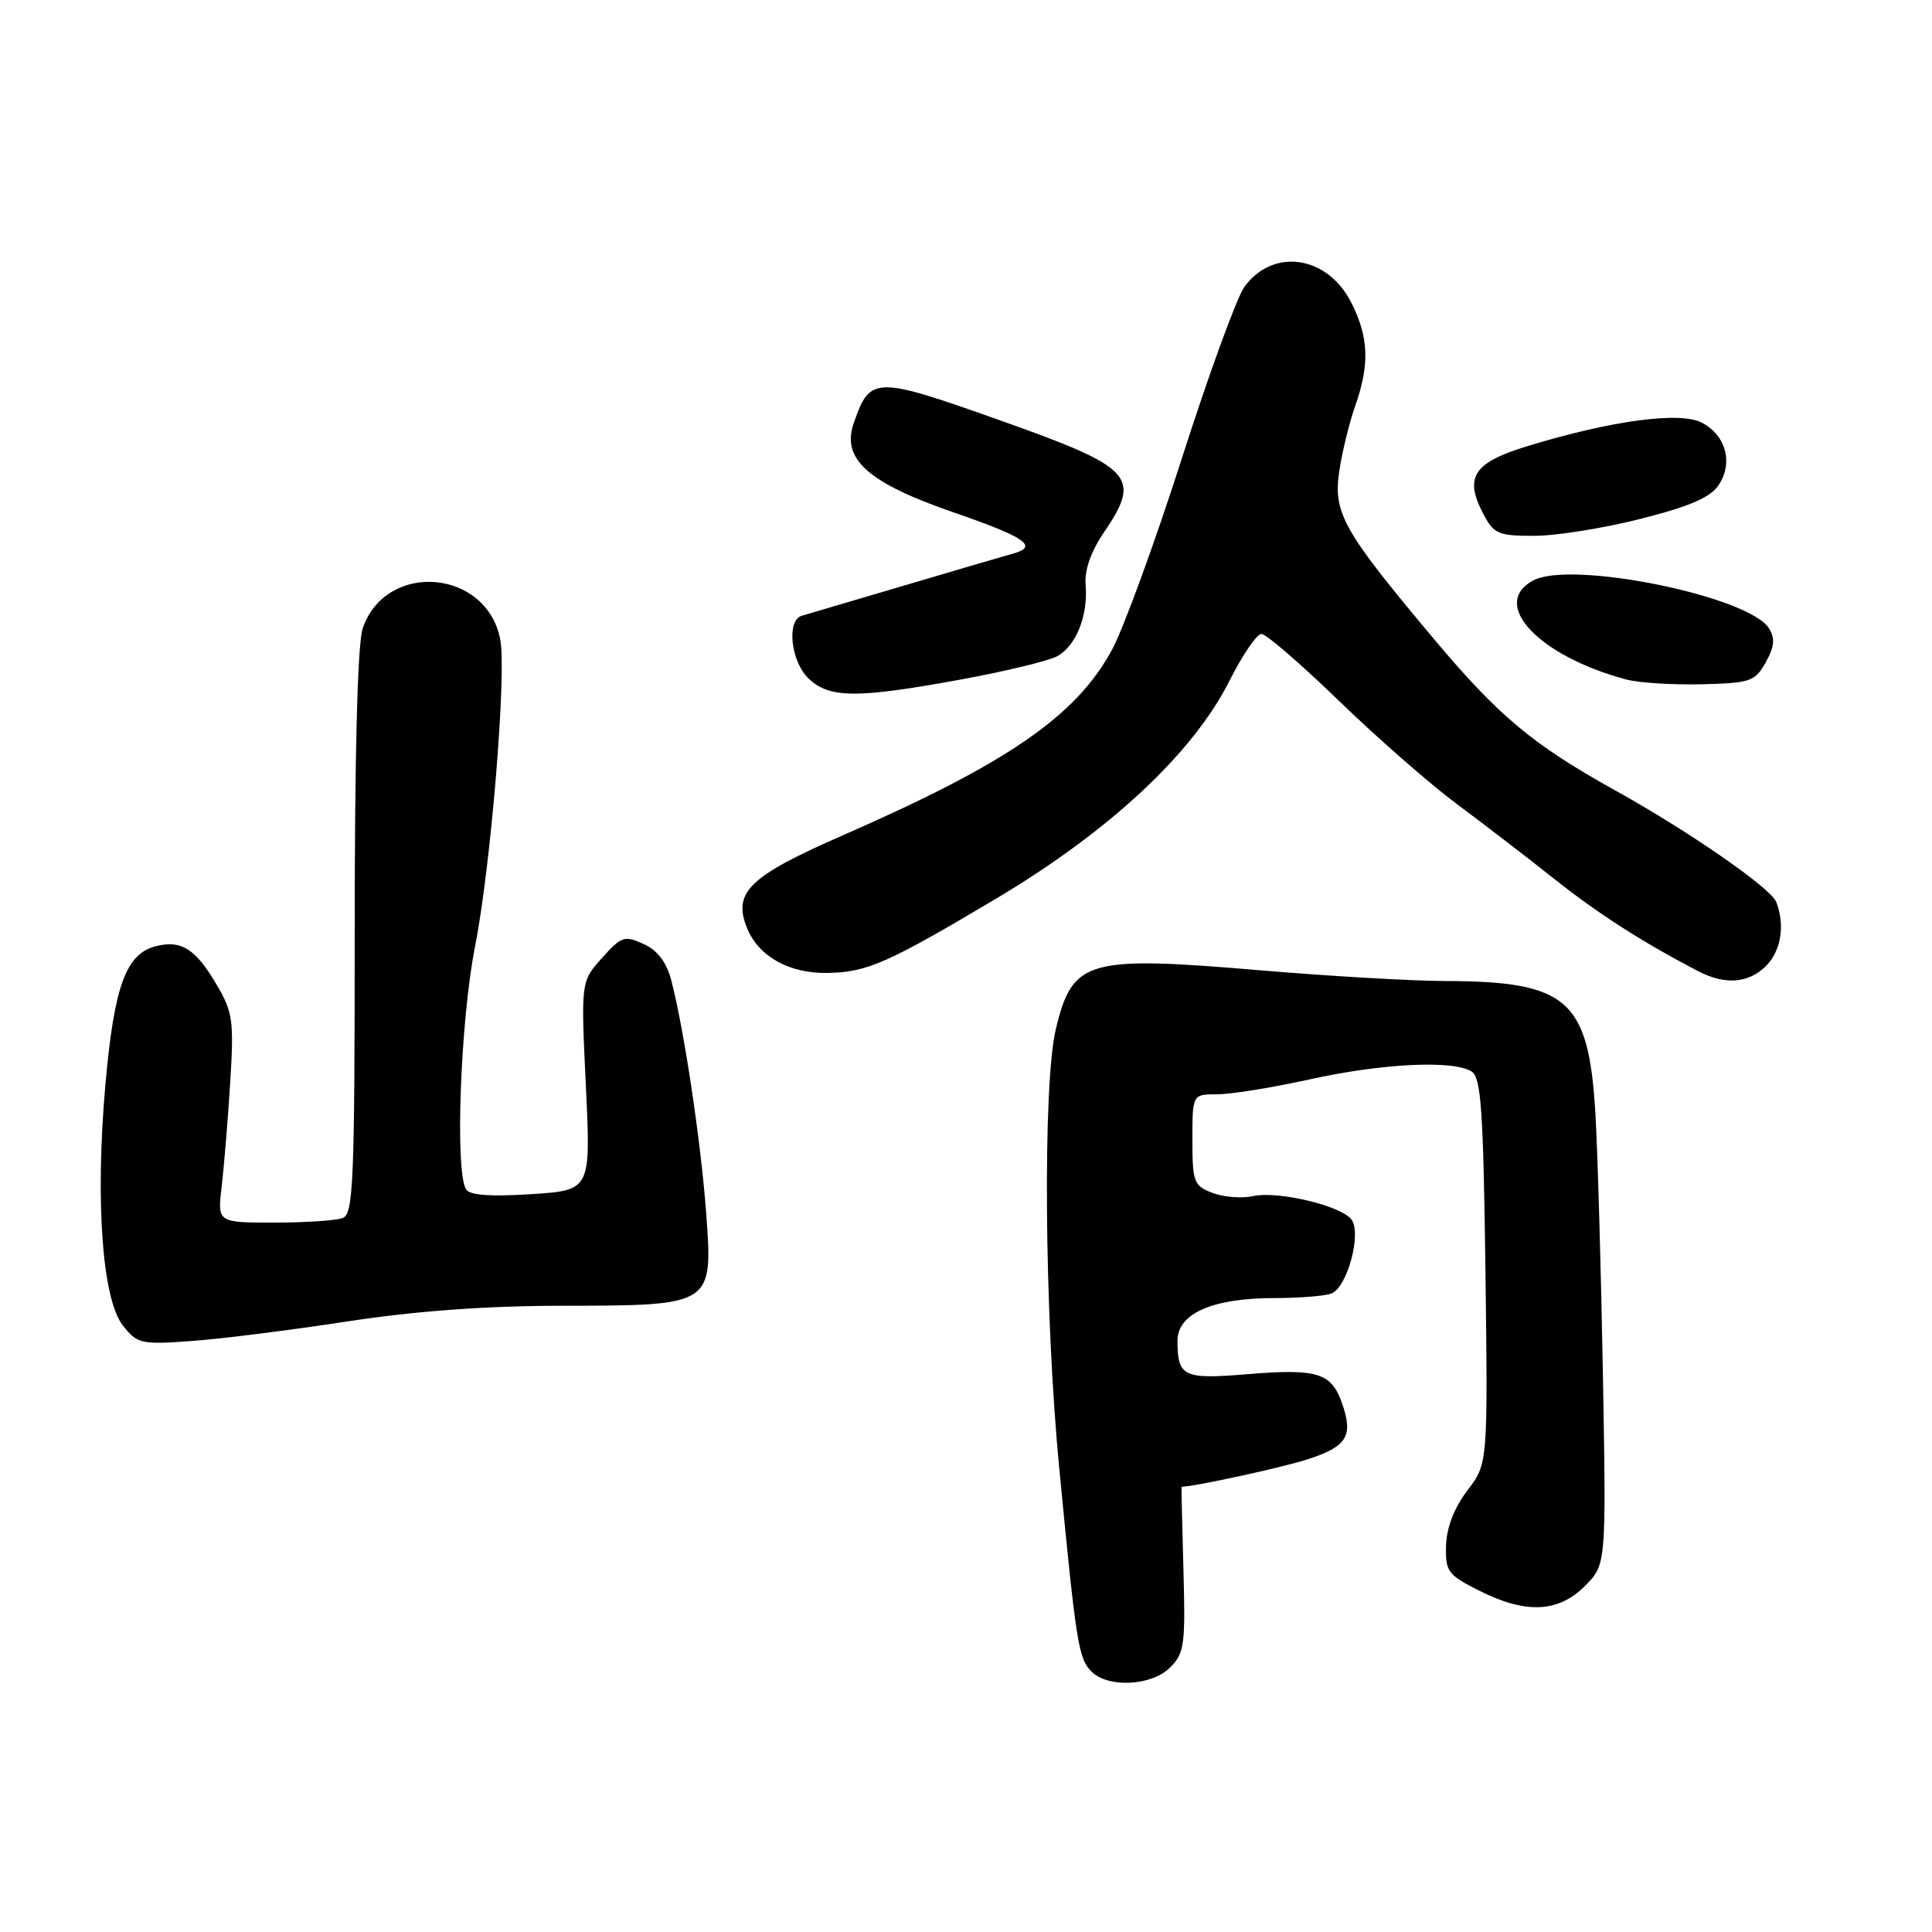 <?xml version="1.0" encoding="UTF-8" standalone="no"?>
<!DOCTYPE svg PUBLIC "-//W3C//DTD SVG 1.1//EN" "http://www.w3.org/Graphics/SVG/1.1/DTD/svg11.dtd" >
<svg xmlns="http://www.w3.org/2000/svg" xmlns:xlink="http://www.w3.org/1999/xlink" version="1.1" viewBox="0 0 256 256">
 <g >
 <path fill="currentColor"
d=" M 155.06 220.94 C 156.94 219.06 157.09 217.89 156.81 207.94 C 156.64 201.92 156.53 197.00 156.57 197.00 C 157.99 197.04 169.80 194.48 173.16 193.40 C 178.50 191.68 179.35 190.31 177.83 185.95 C 176.42 181.89 174.55 181.32 165.24 182.09 C 156.82 182.79 156.04 182.42 156.02 177.70 C 156.00 174.05 160.63 172.00 168.89 172.00 C 172.16 172.00 175.54 171.73 176.41 171.40 C 178.55 170.58 180.49 163.29 179.03 161.53 C 177.51 159.71 169.28 157.78 166.04 158.49 C 164.56 158.82 162.14 158.63 160.67 158.07 C 158.18 157.12 158.00 156.64 158.00 151.02 C 158.00 145.00 158.00 145.00 161.30 145.00 C 163.12 145.00 168.63 144.11 173.55 143.02 C 183.15 140.90 192.57 140.44 195.00 141.98 C 196.25 142.77 196.55 147.09 196.83 168.43 C 197.15 193.94 197.15 193.94 194.44 197.49 C 192.70 199.77 191.68 202.39 191.61 204.78 C 191.51 208.22 191.83 208.67 195.96 210.75 C 202.16 213.88 206.46 213.70 210.00 210.16 C 212.84 207.31 212.84 207.31 212.39 181.91 C 212.14 167.93 211.69 152.39 211.39 147.38 C 210.48 132.45 207.71 130.03 191.50 129.99 C 187.10 129.98 176.07 129.34 167.00 128.57 C 144.01 126.62 142.12 127.16 139.91 136.33 C 138.15 143.65 138.38 173.99 140.35 194.50 C 142.60 217.84 142.90 219.76 144.63 221.49 C 146.84 223.70 152.60 223.40 155.06 220.94 Z  M 46.00 175.10 C 55.08 173.71 64.42 173.03 74.53 173.02 C 94.54 172.99 94.48 173.03 93.56 160.61 C 92.87 151.25 90.62 136.27 88.95 129.91 C 88.32 127.49 87.13 125.92 85.27 125.08 C 82.75 123.93 82.32 124.07 79.76 126.95 C 76.97 130.06 76.97 130.06 77.63 143.89 C 78.29 157.72 78.29 157.72 70.40 158.23 C 65.12 158.58 62.26 158.38 61.77 157.62 C 60.26 155.33 61.00 135.27 62.95 125.39 C 65.04 114.80 67.14 89.21 66.29 84.75 C 64.51 75.41 51.19 74.29 48.07 83.22 C 47.38 85.20 47.00 99.56 47.00 123.54 C 47.00 156.58 46.82 160.85 45.42 161.39 C 44.55 161.73 40.46 162.00 36.32 162.00 C 28.81 162.00 28.81 162.00 29.37 157.25 C 29.68 154.64 30.19 148.45 30.50 143.50 C 31.01 135.36 30.85 134.13 28.78 130.60 C 25.95 125.74 24.05 124.52 20.67 125.37 C 16.69 126.37 15.13 130.63 13.97 143.68 C 12.60 159.09 13.54 172.15 16.28 175.63 C 18.20 178.07 18.68 178.18 25.40 177.69 C 29.31 177.41 38.58 176.24 46.00 175.10 Z  M 234.00 128.00 C 236.00 126.00 236.55 122.60 235.37 119.53 C 234.67 117.69 223.84 110.18 214.00 104.72 C 203.03 98.62 198.57 94.89 189.85 84.49 C 177.91 70.25 176.63 67.96 177.47 62.37 C 177.84 59.88 178.79 56.01 179.57 53.79 C 181.51 48.30 181.37 44.64 179.04 40.07 C 175.85 33.83 168.68 32.80 164.88 38.02 C 163.89 39.39 160.16 49.62 156.59 60.77 C 153.02 71.92 148.85 83.33 147.33 86.13 C 142.56 94.90 133.50 101.14 111.62 110.71 C 99.20 116.14 97.04 118.26 99.02 123.05 C 100.57 126.78 104.65 129.03 109.70 128.92 C 114.91 128.82 117.60 127.63 131.93 119.11 C 147.01 110.14 158.08 99.81 162.89 90.25 C 164.62 86.81 166.53 84.00 167.15 84.00 C 167.77 84.00 172.37 87.98 177.38 92.83 C 182.40 97.69 189.43 103.85 193.00 106.51 C 196.57 109.17 202.43 113.66 206.00 116.50 C 211.83 121.12 217.60 124.82 225.00 128.68 C 228.57 130.54 231.69 130.31 234.00 128.00 Z  M 127.31 90.04 C 133.19 88.96 138.92 87.58 140.05 86.97 C 142.57 85.63 144.20 81.57 143.85 77.53 C 143.68 75.55 144.53 73.11 146.30 70.51 C 151.28 63.18 150.17 61.97 132.77 55.79 C 115.87 49.79 115.31 49.79 113.13 56.05 C 111.46 60.83 114.99 63.98 126.43 67.92 C 135.89 71.19 137.66 72.41 134.25 73.35 C 133.29 73.61 126.88 75.49 120.00 77.53 C 113.12 79.57 106.94 81.39 106.25 81.59 C 104.17 82.17 104.79 87.73 107.19 89.96 C 109.96 92.54 113.61 92.55 127.31 90.04 Z  M 233.97 87.76 C 235.13 85.68 235.23 84.59 234.40 83.26 C 231.74 78.99 208.21 74.21 203.16 76.91 C 197.36 80.02 203.88 86.94 215.50 90.04 C 217.15 90.48 221.63 90.76 225.47 90.67 C 231.94 90.51 232.54 90.31 233.97 87.76 Z  M 217.38 68.75 C 223.93 67.09 226.66 65.91 227.74 64.26 C 229.67 61.33 228.71 57.72 225.54 56.02 C 222.67 54.48 213.48 55.72 202.31 59.14 C 195.28 61.30 194.02 63.20 196.47 67.95 C 197.93 70.76 198.46 71.00 203.28 71.00 C 206.15 71.01 212.50 69.99 217.38 68.75 Z "/>
</g>
</svg>